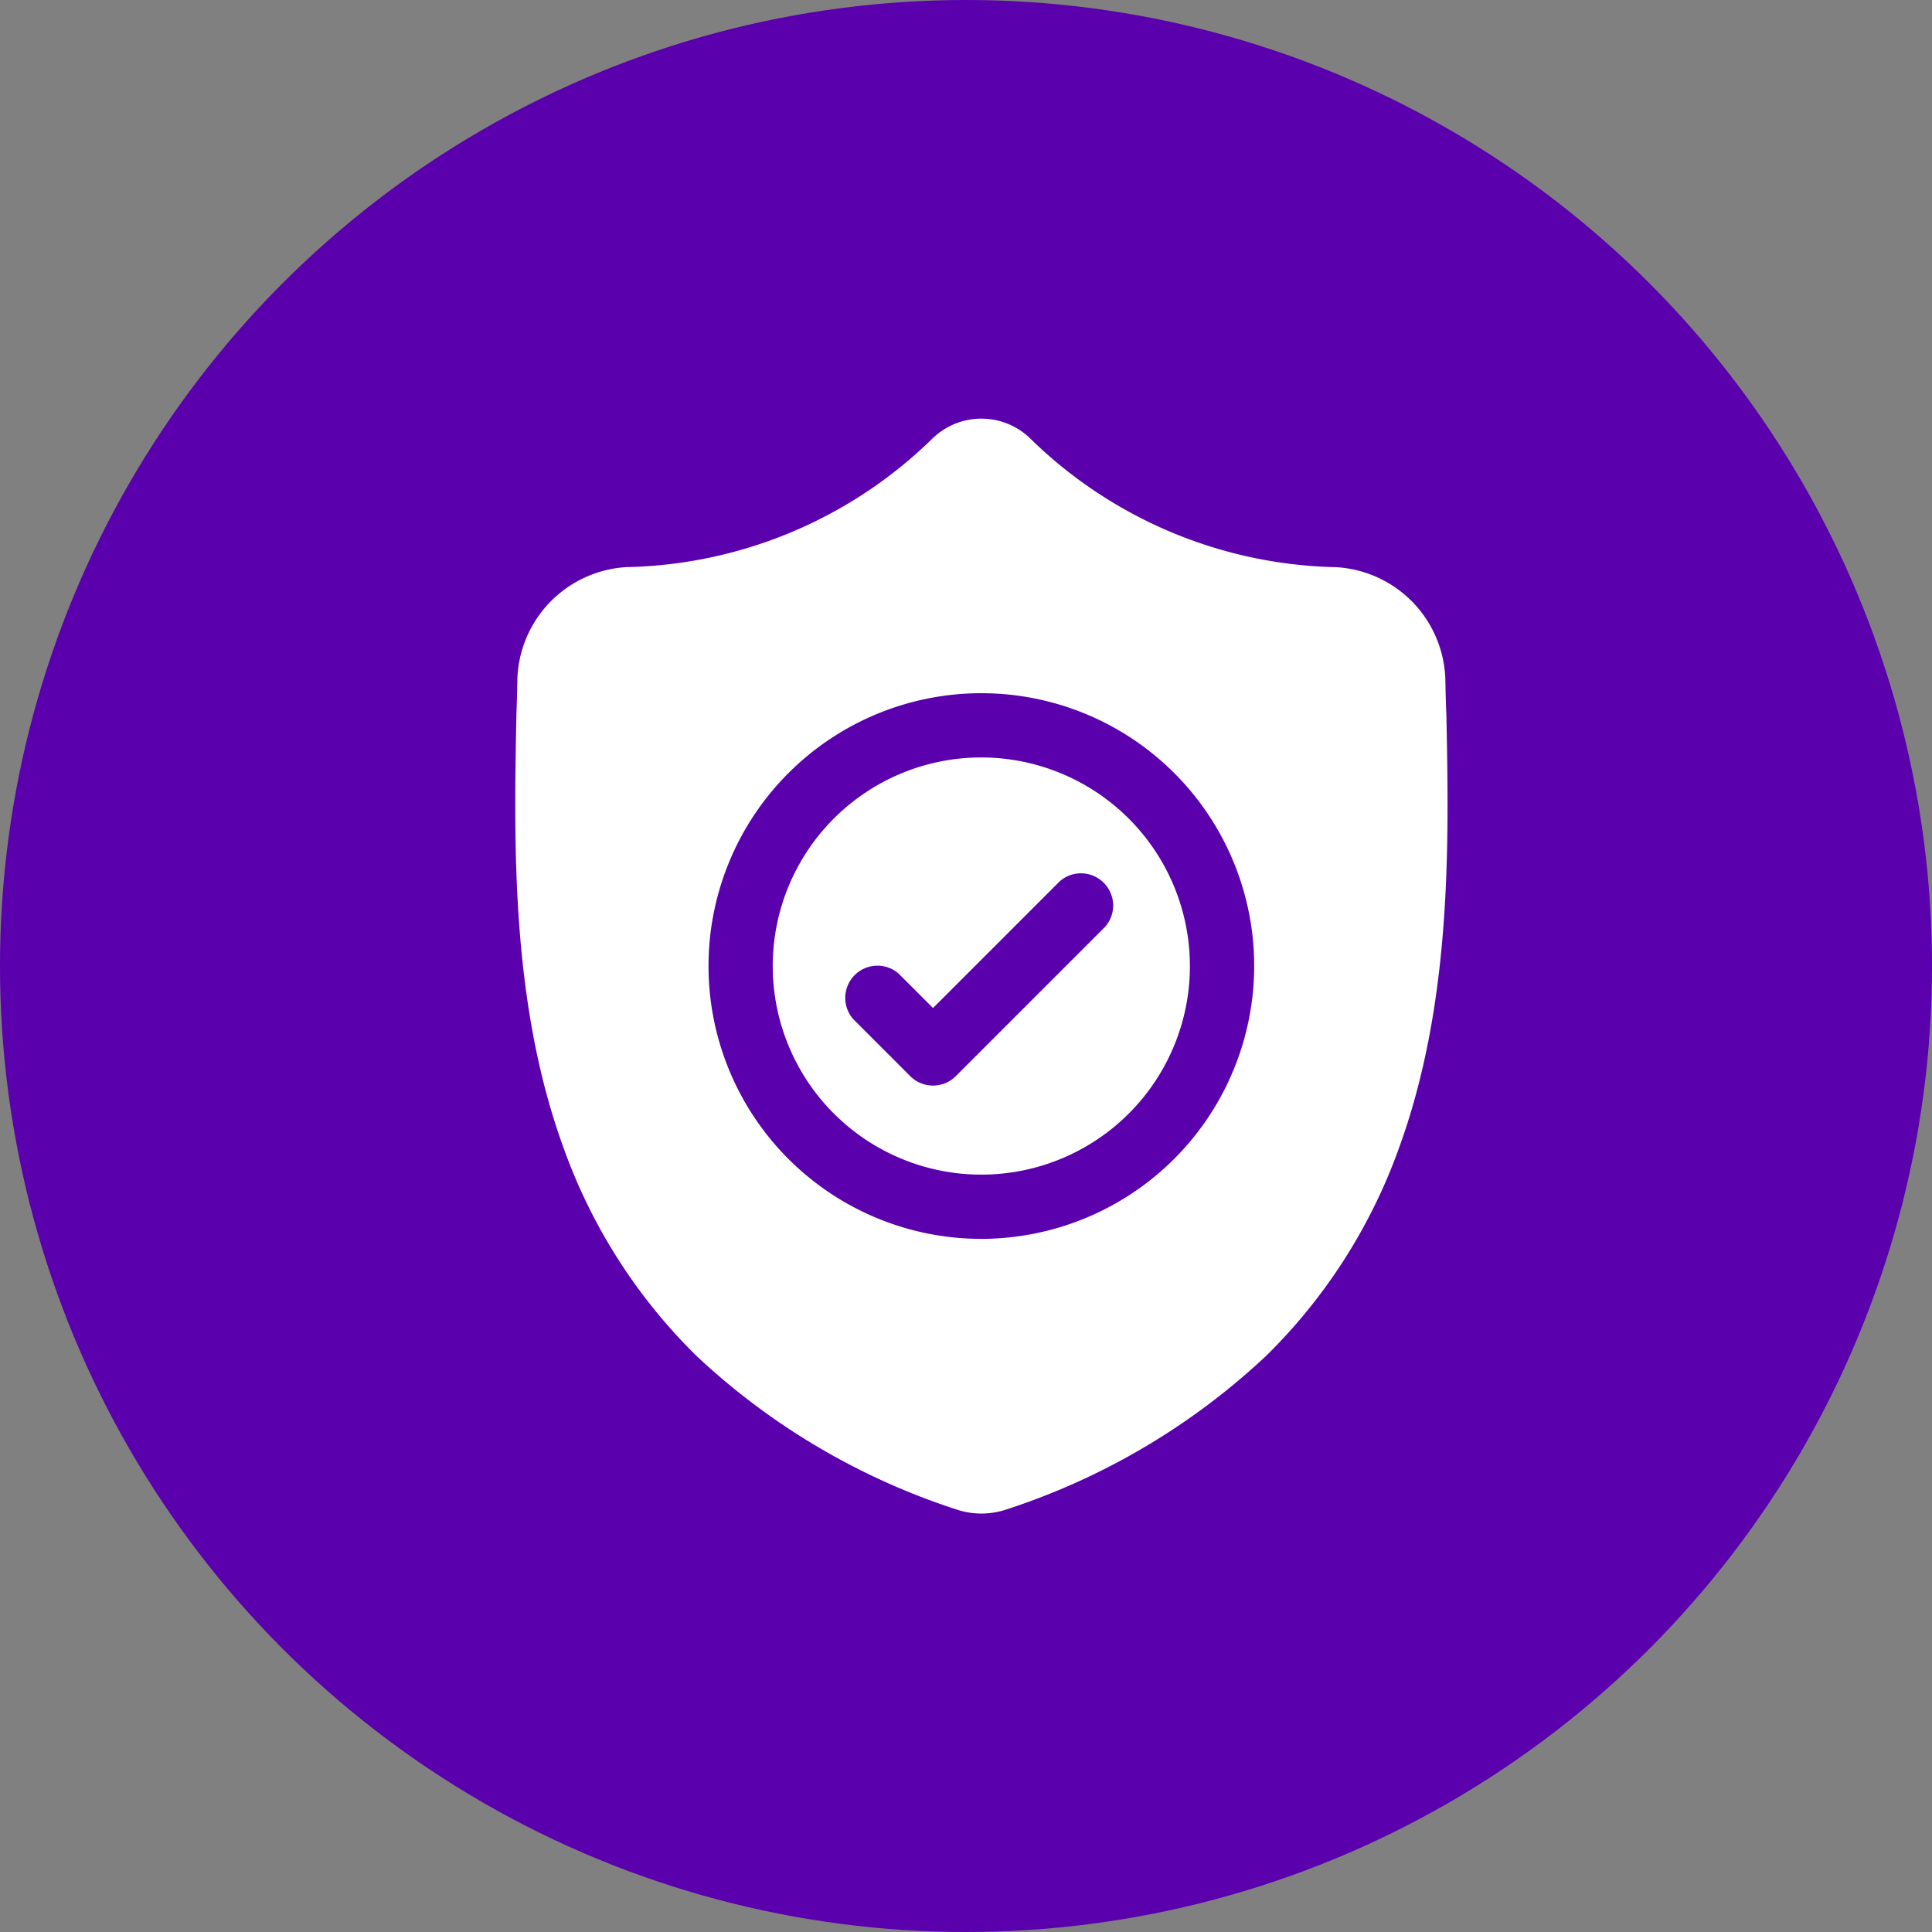 <svg xmlns="http://www.w3.org/2000/svg" width="60" height="60" viewBox="0 0 60 60">
  <rect x="0" y="0" width="60" height="60" fill="#808080" stroke="none"/>
  <g id="Group_182741" data-name="Group 182741" transform="translate(-536 -3929.01)">
    <circle id="Ellipse_2" data-name="Ellipse 2" cx="30" cy="30" r="30" transform="translate(536 3929.01)" fill="#5a00ac"/>
    <g id="Group_59688" data-name="Group 59688" transform="translate(562.004 3940.001)">
      <g id="surface1" transform="translate(-10.004 2.009)">
        <path id="Path_89447" data-name="Path 89447" d="M126.919,158.457a6.478,6.478,0,1,0,6.478,6.478A6.485,6.485,0,0,0,126.919,158.457Zm3.846,5.258-4.641,4.641a1,1,0,0,1-1.411,0l-1.773-1.774a1,1,0,0,1,1.411-1.411l1.068,1.068,3.936-3.936a1,1,0,0,1,1.411,1.411Zm0,0" transform="translate(-112.443 -147.934)" fill="#fff"/>
        <path id="Path_89448" data-name="Path 89448" d="M28.919,9.224V9.2c-.015-.327-.025-.672-.031-1.057a3.6,3.6,0,0,0-3.393-3.53A13.983,13.983,0,0,1,15.978.6L15.956.579A2.176,2.176,0,0,0,13,.579L12.976.6A13.984,13.984,0,0,1,3.459,4.611,3.6,3.6,0,0,0,.066,8.141C.061,8.523.05,8.869.036,9.2l0,.061c-.076,3.986-.17,8.947,1.489,13.45a17.122,17.122,0,0,0,4.108,6.4,21.487,21.487,0,0,0,8.038,4.755,2.49,2.49,0,0,0,.329.09,2.433,2.433,0,0,0,.957,0,2.5,2.5,0,0,0,.331-.09,21.5,21.5,0,0,0,8.03-4.757,17.146,17.146,0,0,0,4.108-6.4C29.089,18.188,29,13.218,28.919,9.224ZM14.476,25.473A8.473,8.473,0,1,1,22.95,17,8.483,8.483,0,0,1,14.476,25.473Zm0,0" transform="translate(0 0.001)" fill="#fff"/>
      </g>
    </g>
  </g>
</svg>
